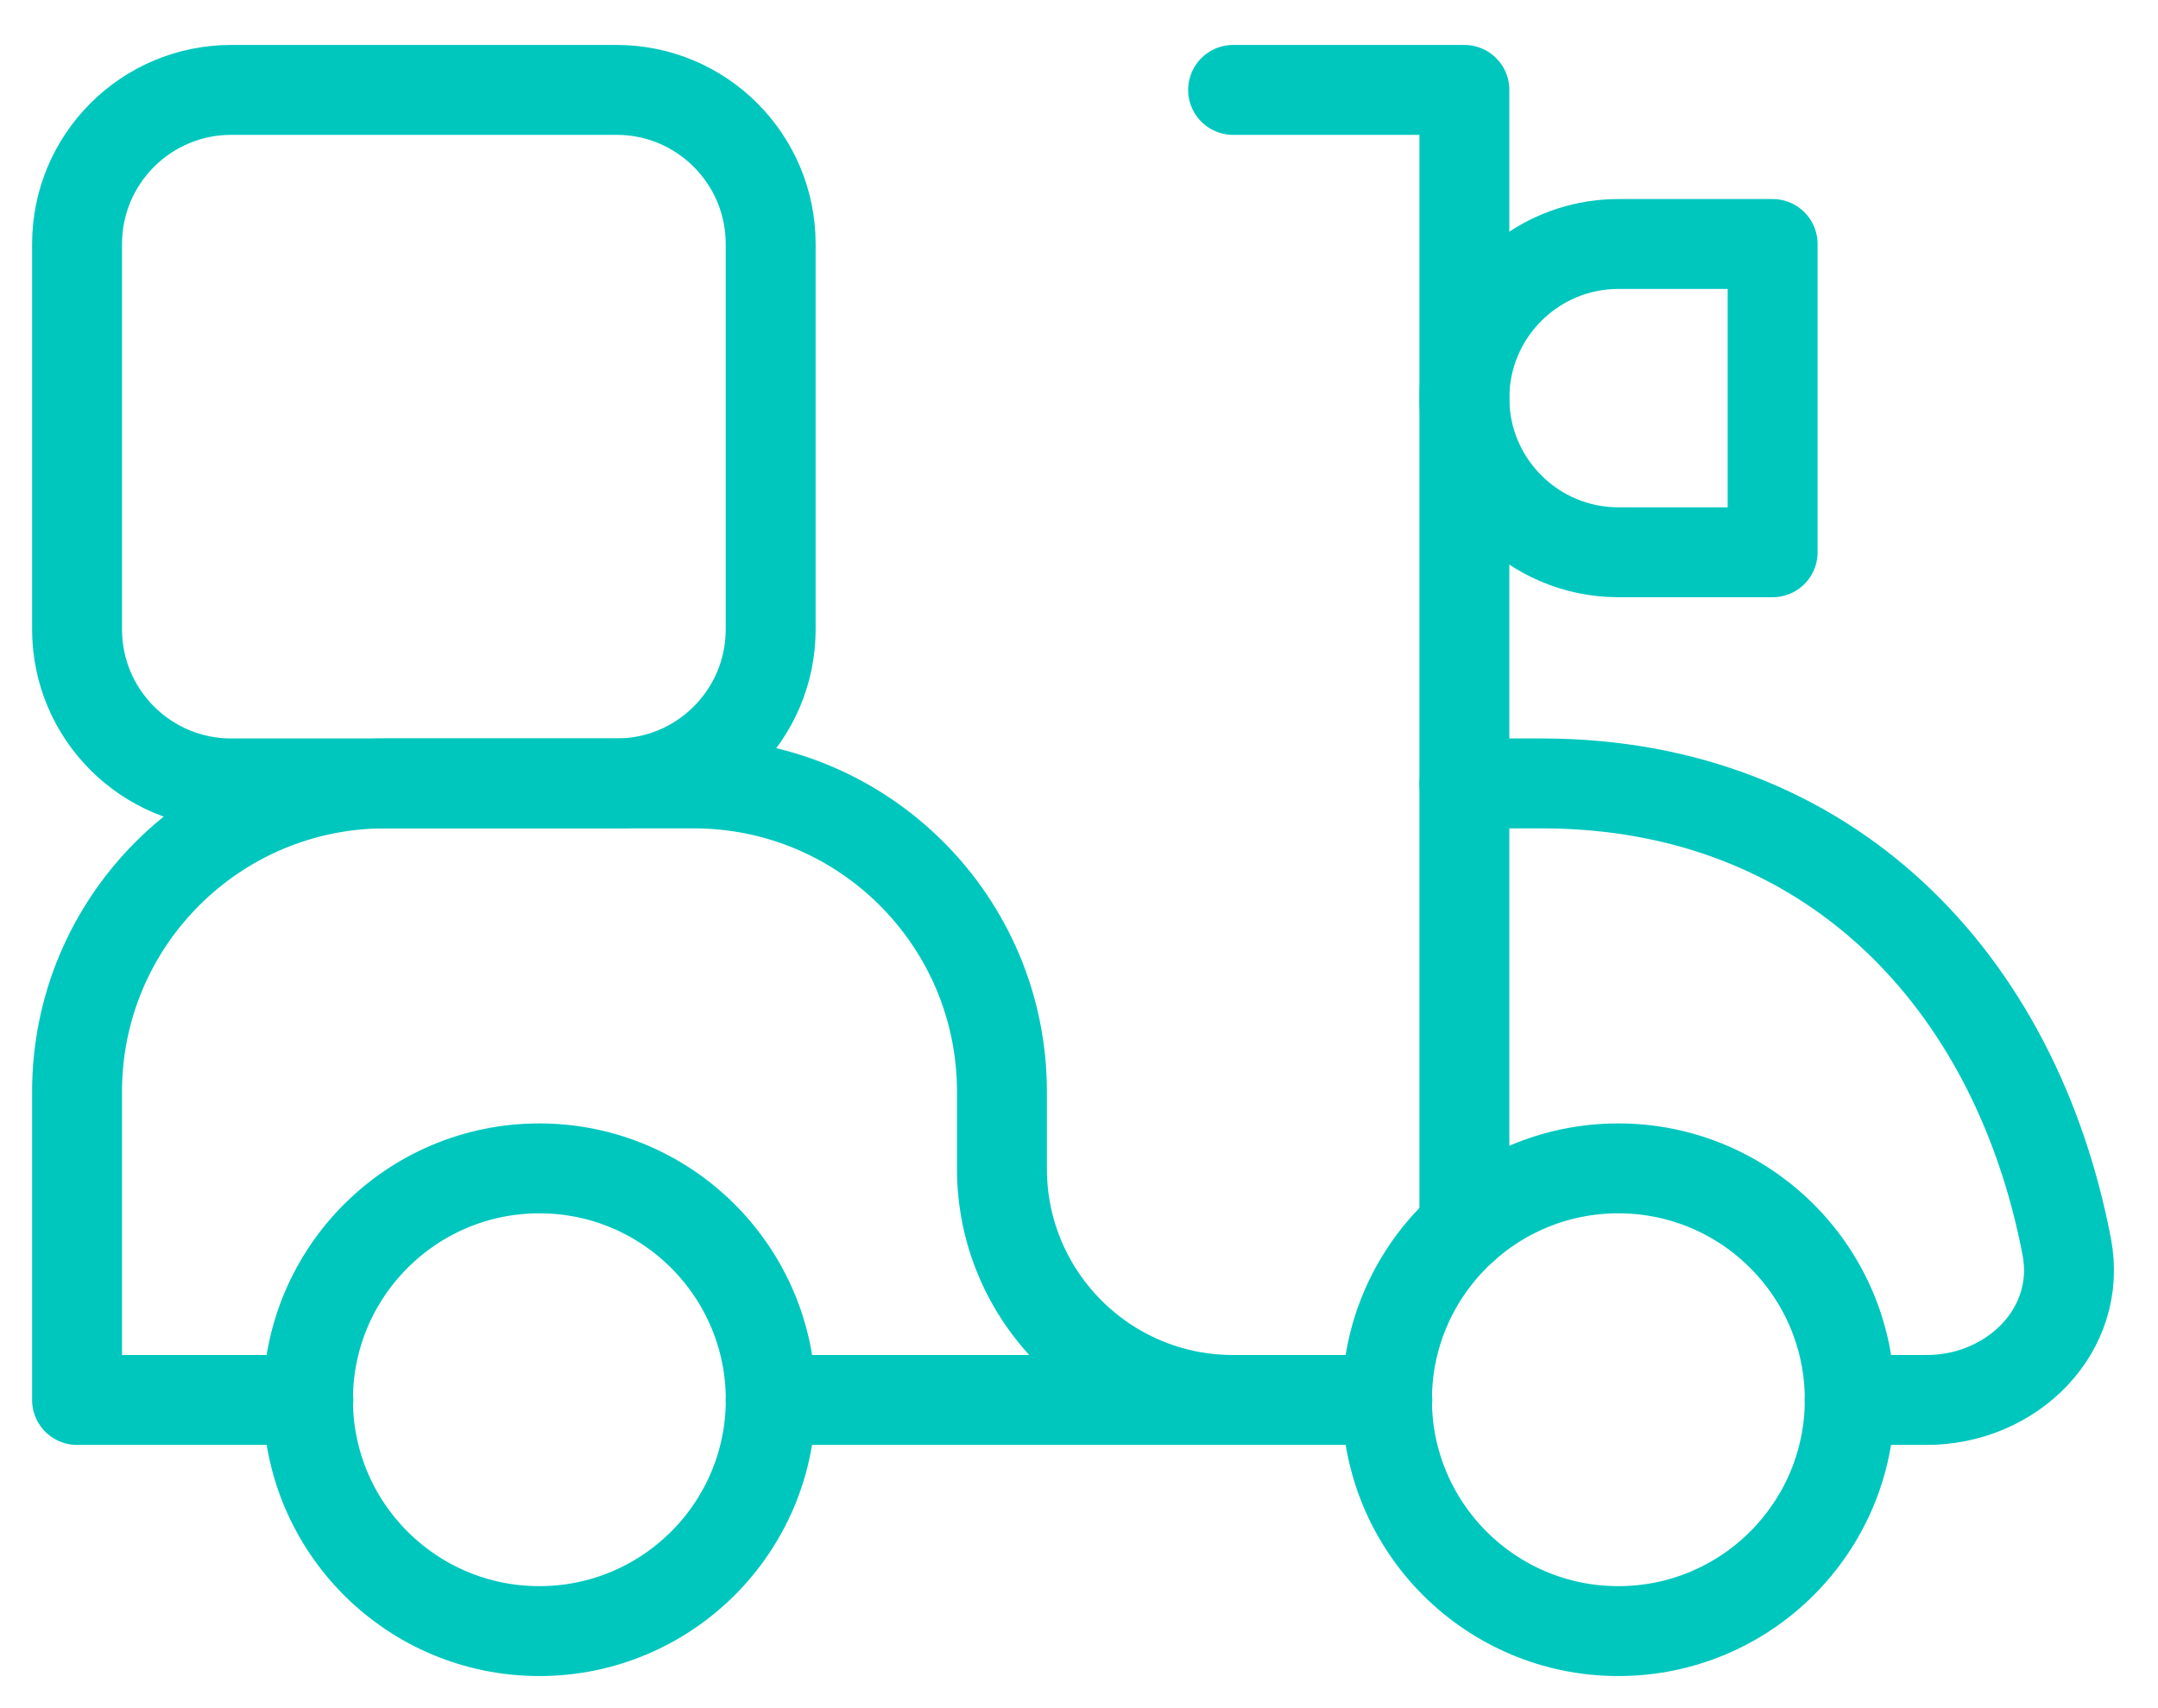 <svg width="24" height="19" viewBox="0 0 24 19" fill="none" xmlns="http://www.w3.org/2000/svg">
<path d="M17.998 18.143C16.577 18.143 15.425 16.991 15.425 15.57C15.425 14.148 16.577 12.996 17.998 12.996C19.419 12.996 20.572 14.148 20.572 15.57C20.572 16.991 19.419 18.143 17.998 18.143Z" stroke="#00C7BE" stroke-linecap="round" stroke-linejoin="round"/>
<path d="M5.998 18.143C4.577 18.143 3.425 16.991 3.425 15.57C3.425 14.149 4.577 12.996 5.998 12.996C7.419 12.996 8.572 14.149 8.572 15.57C8.572 16.991 7.419 18.143 5.998 18.143Z" stroke="#00C7BE" stroke-linecap="round" stroke-linejoin="round"/>
<path d="M3.429 15.572H0.857V12.143C0.857 10.249 2.392 8.714 4.286 8.714H7.714C9.608 8.714 11.143 10.249 11.143 12.143V13C11.143 14.42 12.294 15.572 13.714 15.572H15.429H8.571" stroke="#00C7BE" stroke-linecap="round" stroke-linejoin="round"/>
<path d="M20.571 15.572H21.428C22.375 15.572 23.163 14.797 22.985 13.867C22.417 10.905 20.341 8.714 17.143 8.714H16.286" stroke="#00C7BE" stroke-linecap="round" stroke-linejoin="round"/>
<path d="M13.714 1H16.286V13.649" stroke="#00C7BE" stroke-linecap="round" stroke-linejoin="round"/>
<path d="M19.714 2.714H18C17.053 2.714 16.286 3.482 16.286 4.429C16.286 5.375 17.053 6.143 18 6.143H19.714V2.714Z" stroke="#00C7BE" stroke-linecap="round" stroke-linejoin="round"/>
<path d="M2.571 8.714H6.857C7.804 8.714 8.571 7.947 8.571 7V2.714C8.571 1.768 7.804 1 6.857 1H2.571C1.625 1 0.857 1.768 0.857 2.714V7C0.857 7.947 1.625 8.714 2.571 8.714Z" stroke="#00C7BE" stroke-linecap="round"/>
</svg>
